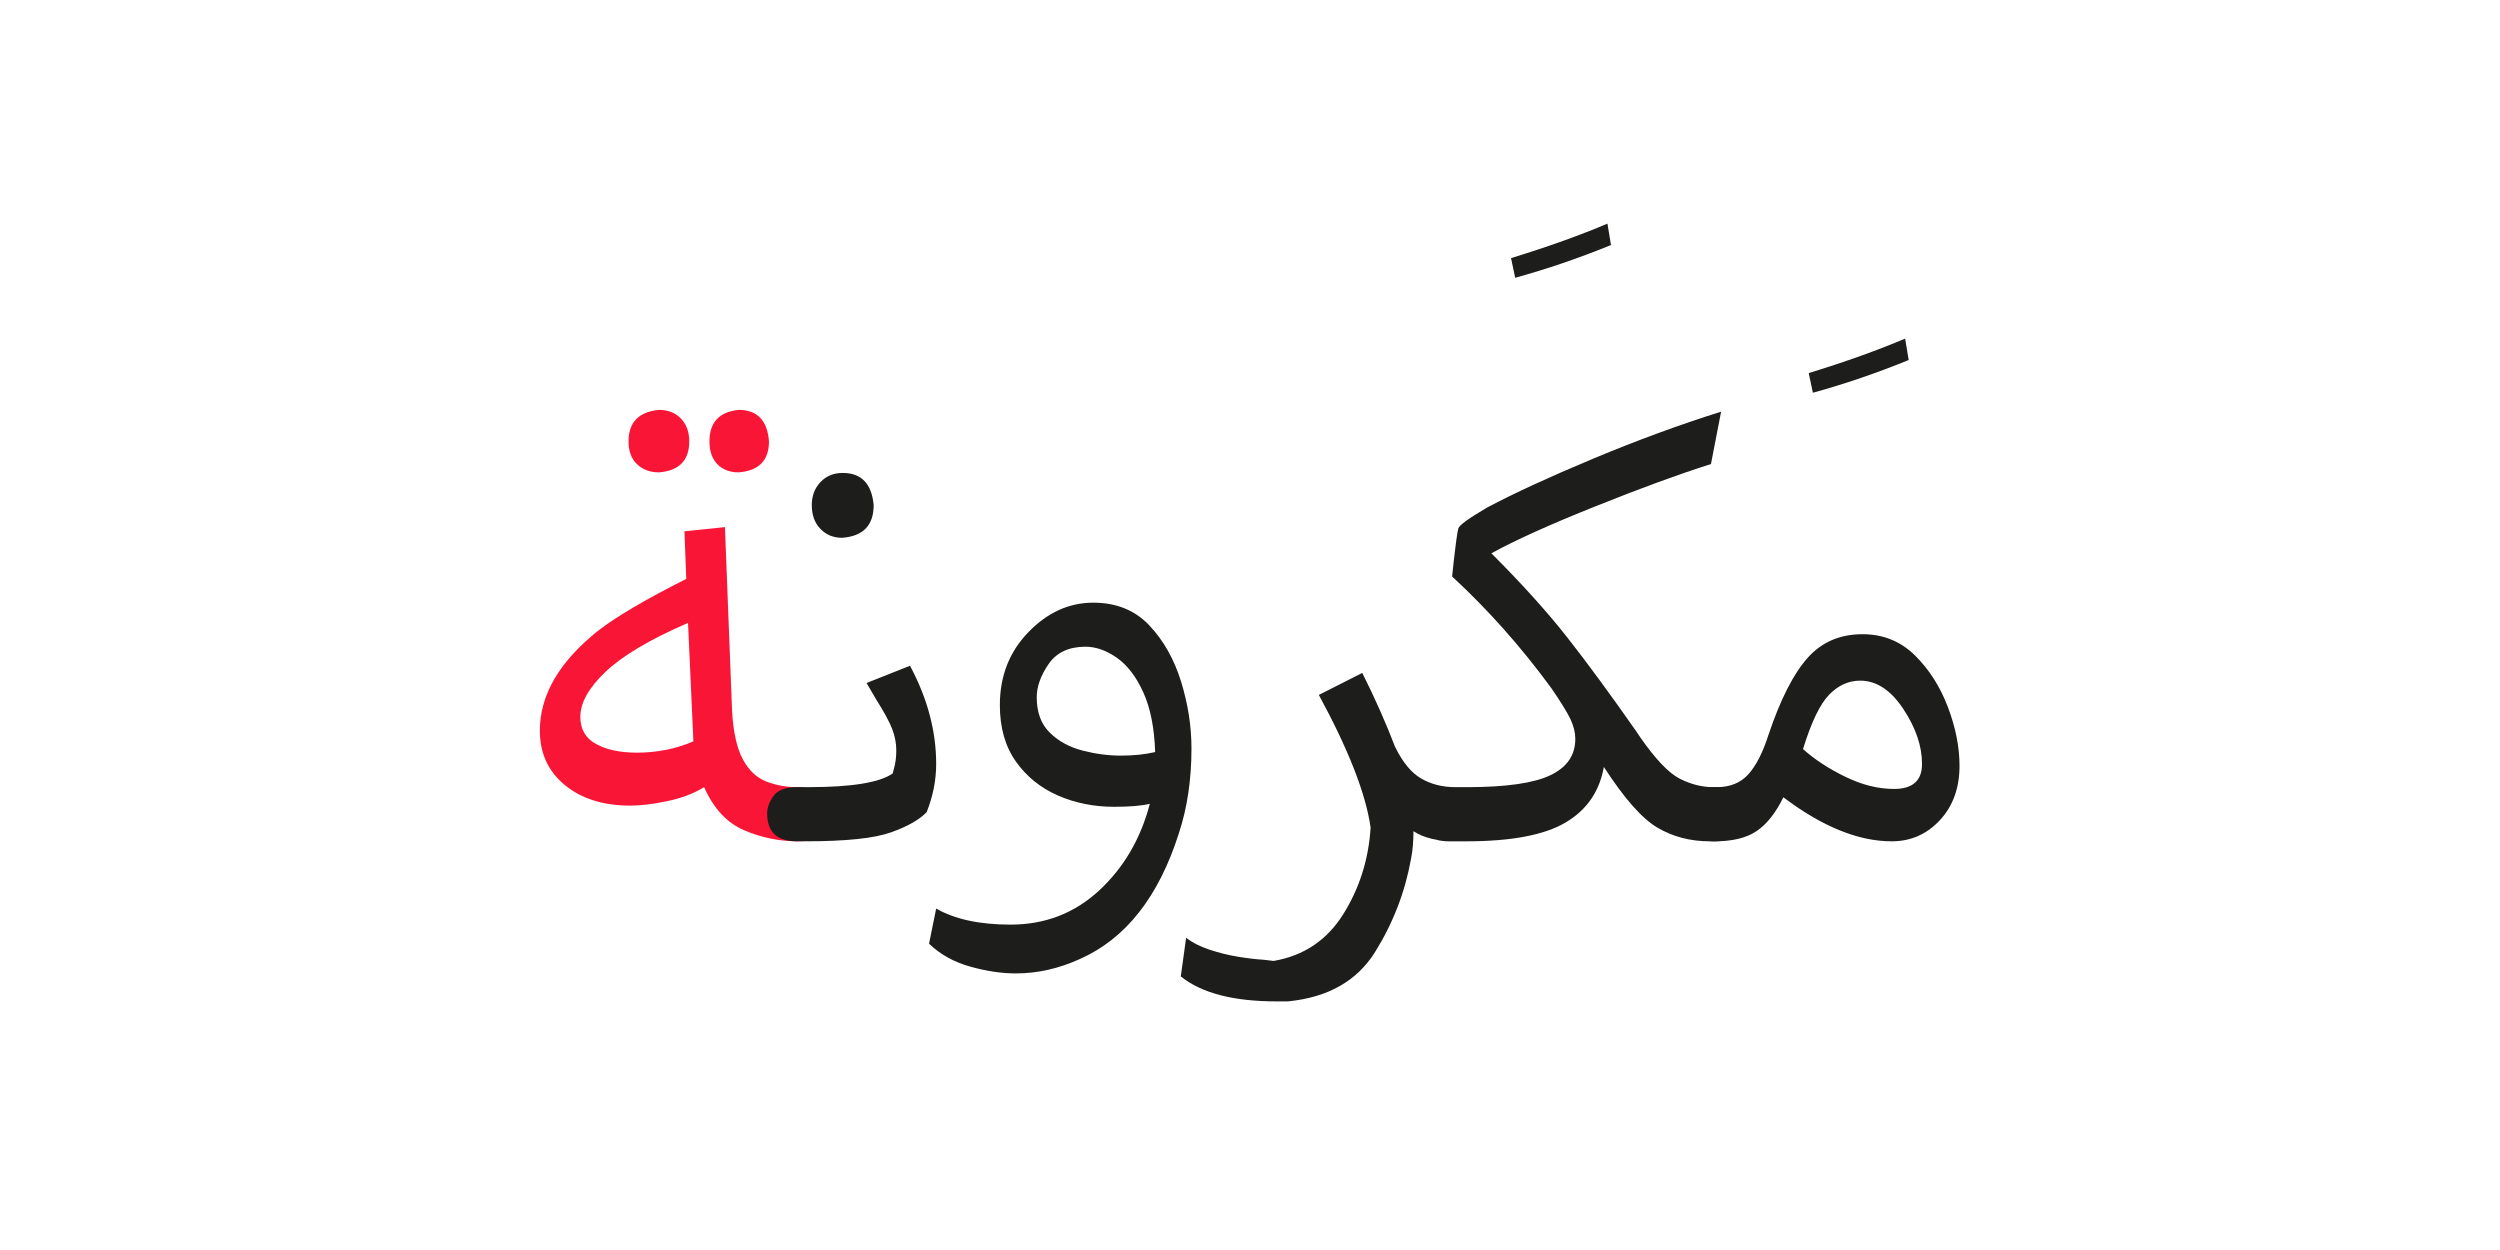 <?xml version="1.0" encoding="UTF-8" standalone="no"?>
<!-- Created with Inkscape (http://www.inkscape.org/) -->

<svg
   version="1.1"
   id="svg18"
   width="300"
   height="150"
   viewBox="0 0 300 150"
   sodipodi:docname="1434_word.svg"
   inkscape:version="1.2.1 (9c6d41e410, 2022-07-14)"
   xmlns:inkscape="http://www.inkscape.org/namespaces/inkscape"
   xmlns:sodipodi="http://sodipodi.sourceforge.net/DTD/sodipodi-0.dtd"
   xmlns="http://www.w3.org/2000/svg"
   xmlns:svg="http://www.w3.org/2000/svg">
  <sodipodi:namedview
     id="namedview37"
     pagecolor="#ffffff"
     bordercolor="#000000"
     borderopacity="0.25"
     inkscape:showpageshadow="2"
     inkscape:pageopacity="0.0"
     inkscape:pagecheckerboard="0"
     inkscape:deskcolor="#d1d1d1"
     showgrid="false"
     inkscape:zoom="4.0941839"
     inkscape:cx="104.17216"
     inkscape:cy="106.24828"
     inkscape:window-width="1700"
     inkscape:window-height="1396"
     inkscape:window-x="8"
     inkscape:window-y="28"
     inkscape:window-maximized="1"
     inkscape:current-layer="svg18" />
  <defs
     id="defs22">
    <clipPath
       clipPathUnits="userSpaceOnUse"
       id="clipPath2796">
      <path
         d="M 0,340.157 H 226.772 V 0 H 0 Z"
         id="path2794" />
    </clipPath>
    <clipPath
       clipPathUnits="userSpaceOnUse"
       id="clipPath2804">
      <path
         d="M 246.772,340.157 H 473.544 V 0 H 246.772 Z"
         id="path2802" />
    </clipPath>
    <clipPath
       clipPathUnits="userSpaceOnUse"
       id="clipPath2812">
      <path
         d="M 246.772,0 H 473.544 V 340.157 H 246.772 Z"
         id="path2810" />
    </clipPath>
    <clipPath
       clipPathUnits="userSpaceOnUse"
       id="clipPath2820">
      <path
         d="M 246.772,340.157 H 473.544 V 0 H 246.772 Z"
         id="path2818" />
    </clipPath>
    <clipPath
       clipPathUnits="userSpaceOnUse"
       id="clipPath2828">
      <path
         d="m 438.313,-190.079 c 0,-43.163 -34.991,-78.155 -78.155,-78.155 -43.164,0 -78.155,34.992 -78.155,78.155 0,43.164 34.991,78.155 78.155,78.155 43.164,0 78.155,-34.991 78.155,-78.155"
         id="path2826" />
    </clipPath>
    <clipPath
       clipPathUnits="userSpaceOnUse"
       id="clipPath702936">
      <path
         d="M 0,340.157 H 226.772 V 0 H 0 Z"
         id="path702934" />
    </clipPath>
    <clipPath
       clipPathUnits="userSpaceOnUse"
       id="clipPath703010">
      <path
         d="M 0,340.157 H 226.772 V 0 H 0 Z"
         id="path703008" />
    </clipPath>
    <clipPath
       clipPathUnits="userSpaceOnUse"
       id="clipPath703120">
      <path
         d="M 0,-20 H 226.772 V -360.157 H 0 Z"
         id="path703118" />
    </clipPath>
    <clipPath
       clipPathUnits="userSpaceOnUse"
       id="clipPath703128">
      <path
         d="M 0,-360.157 H 226.772 V -20 H 0 Z"
         id="path703126" />
    </clipPath>
    <clipPath
       clipPathUnits="userSpaceOnUse"
       id="clipPath703136">
      <path
         d="M 0,-20 H 226.772 V -360.157 H 0 Z"
         id="path703134" />
    </clipPath>
    <clipPath
       clipPathUnits="userSpaceOnUse"
       id="clipPath703144">
      <path
         d="m 438.313,-190.078 c 0,-43.164 -34.992,-78.155 -78.156,-78.155 -43.163,0 -78.154,34.991 -78.154,78.155 0,43.164 34.991,78.155 78.154,78.155 43.164,0 78.156,-34.991 78.156,-78.155"
         id="path703142" />
    </clipPath>
    <clipPath
       clipPathUnits="userSpaceOnUse"
       id="clipPath703160">
      <path
         d="M 246.772,-20 H 473.544 V -360.157 H 246.772 Z"
         id="path703158" />
    </clipPath>
    <clipPath
       clipPathUnits="userSpaceOnUse"
       id="clipPath703168">
      <path
         d="M 246.772,-360.157 H 473.544 V -20 H 246.772 Z"
         id="path703166" />
    </clipPath>
    <clipPath
       clipPathUnits="userSpaceOnUse"
       id="clipPath703176">
      <path
         d="m 282.002,-190.079 c 0,-43.163 34.993,-78.154 78.156,-78.154 43.164,0 78.155,34.991 78.155,78.154 0,43.164 -34.991,78.156 -78.155,78.156 -43.163,0 -78.156,-34.992 -78.156,-78.156"
         id="path703174" />
    </clipPath>
    <clipPath
       clipPathUnits="userSpaceOnUse"
       id="clipPath720772">
      <g
         id="g720776"
         transform="matrix(0.75,0,0,-0.75,-117.184,74.879)">
        <path
           d="M -45.431,-131.309 H 256.932 V 322.234 H -45.431 Z"
           id="path720774"
           style="stroke-width:1.333" />
      </g>
    </clipPath>
    <clipPath
       clipPathUnits="userSpaceOnUse"
       id="clipPath720778">
      <g
         id="g720782"
         transform="matrix(0.75,0,0,-0.75,-78.79,69.358)">
        <path
           d="M -45.431,-131.309 H 256.932 V 322.234 H -45.431 Z"
           id="path720780"
           style="stroke-width:1.333" />
      </g>
    </clipPath>
    <clipPath
       clipPathUnits="userSpaceOnUse"
       id="clipPath720784">
      <g
         id="g720788"
         transform="matrix(0.75,0,0,-0.75,34.073,241.676)">
        <path
           d="M -45.431,-131.309 H 256.932 V 322.234 H -45.431 Z"
           id="path720786"
           style="stroke-width:1.333" />
      </g>
    </clipPath>
    <clipPath
       clipPathUnits="userSpaceOnUse"
       id="clipPath703262">
      <path
         d="M -246.772,-20 H -20 v -340.157 h -226.772 z"
         id="path703260" />
    </clipPath>
    <clipPath
       clipPathUnits="userSpaceOnUse"
       id="clipPath703270">
      <path
         d="M -246.772,-360.157 H -20 V -20 h -226.772 z"
         id="path703268" />
    </clipPath>
    <clipPath
       clipPathUnits="userSpaceOnUse"
       id="clipPath703278">
      <path
         d="M -246.772,-20 H -20 v -340.157 h -226.772 z"
         id="path703276" />
    </clipPath>
    <clipPath
       clipPathUnits="userSpaceOnUse"
       id="clipPath703286">
      <path
         d="m 191.541,-190.078 c 0,-43.164 -34.992,-78.155 -78.156,-78.155 -43.163,0 -78.154,34.991 -78.154,78.155 0,43.164 34.991,78.155 78.154,78.155 43.164,0 78.156,-34.991 78.156,-78.155"
         id="path703284" />
    </clipPath>
    <clipPath
       clipPathUnits="userSpaceOnUse"
       id="clipPath703298">
      <path
         d="M 0,-20 H 226.772 V -360.157 H 0 Z"
         id="path703296" />
    </clipPath>
    <clipPath
       clipPathUnits="userSpaceOnUse"
       id="clipPath703306">
      <path
         d="M 0,-360.157 H 226.772 V -20 H 0 Z"
         id="path703304" />
    </clipPath>
    <clipPath
       clipPathUnits="userSpaceOnUse"
       id="clipPath703314">
      <path
         d="m 35.23,-190.079 c 0,-43.163 34.993,-78.154 78.156,-78.154 43.164,0 78.155,34.991 78.155,78.154 0,43.164 -34.991,78.156 -78.155,78.156 -43.163,0 -78.156,-34.992 -78.156,-78.156"
         id="path703312" />
    </clipPath>
    <clipPath
       clipPathUnits="userSpaceOnUse"
       id="clipPath721254">
      <g
         id="g721258"
         transform="matrix(0.75,0,0,-0.75,-143.467,15.486)">
        <path
           d="M 8.314,-226.735 H 310.677 V 226.807 H 8.314 Z"
           id="path721256"
           style="stroke-width:1.333" />
      </g>
    </clipPath>
    <clipPath
       clipPathUnits="userSpaceOnUse"
       id="clipPath721260">
      <g
         id="g721264"
         transform="matrix(0.75,0,0,-0.75,-150.19,29.105)">
        <path
           d="M 8.314,-226.735 H 310.677 V 226.807 H 8.314 Z"
           id="path721262"
           style="stroke-width:1.333" />
      </g>
    </clipPath>
    <clipPath
       clipPathUnits="userSpaceOnUse"
       id="clipPath721266">
      <g
         id="g721270"
         transform="matrix(0.75,0,0,-0.75,-6.235,170.105)">
        <path
           d="M 8.314,-226.735 H 310.677 V 226.807 H 8.314 Z"
           id="path721268"
           style="stroke-width:1.333" />
      </g>
    </clipPath>
    <clipPath
       clipPathUnits="userSpaceOnUse"
       id="clipPath703432">
      <path
         d="M 0,340.157 H 226.772 V 0 H 0 Z"
         id="path703430" />
    </clipPath>
    <clipPath
       clipPathUnits="userSpaceOnUse"
       id="clipPath703542">
      <path
         d="M 0,340.157 H 226.772 V 0 H 0 Z"
         id="path703540" />
    </clipPath>
    <clipPath
       clipPathUnits="userSpaceOnUse"
       id="clipPath713424">
      <path
         d="M 0,340.157 H 226.772 V 0 H 0 Z"
         id="path713422" />
    </clipPath>
    <clipPath
       clipPathUnits="userSpaceOnUse"
       id="clipPath713526">
      <path
         d="M 0,340.157 H 226.772 V 0 H 0 Z"
         id="path713524" />
    </clipPath>
    <clipPath
       clipPathUnits="userSpaceOnUse"
       id="clipPath713616">
      <path
         d="M 0,340.157 H 226.772 V 0 H 0 Z"
         id="path713614" />
    </clipPath>
    <clipPath
       clipPathUnits="userSpaceOnUse"
       id="clipPath713690">
      <path
         d="M 0,340.157 H 226.772 V 0 H 0 Z"
         id="path713688" />
    </clipPath>
    <clipPath
       clipPathUnits="userSpaceOnUse"
       id="clipPath713764">
      <path
         d="M 0,340.157 H 226.772 V 0 H 0 Z"
         id="path713762" />
    </clipPath>
    <clipPath
       clipPathUnits="userSpaceOnUse"
       id="clipPath713874">
      <path
         d="M 0,340.157 H 226.772 V 0 H 0 Z"
         id="path713872" />
    </clipPath>
    <clipPath
       clipPathUnits="userSpaceOnUse"
       id="clipPath713874-3">
      <path
         d="M 0,340.157 H 226.772 V 0 H 0 Z"
         id="path713872-6" />
    </clipPath>
    <clipPath
       clipPathUnits="userSpaceOnUse"
       id="clipPath718030">
      <path
         d="M 0,340.157 H 226.772 V 0 H 0 Z"
         id="path718028" />
    </clipPath>
    <clipPath
       clipPathUnits="userSpaceOnUse"
       id="clipPath718104">
      <path
         d="M 0,340.157 H 226.772 V 0 H 0 Z"
         id="path718102" />
    </clipPath>
    <clipPath
       clipPathUnits="userSpaceOnUse"
       id="clipPath718178">
      <path
         d="M 0,340.157 H 226.772 V 0 H 0 Z"
         id="path718176" />
    </clipPath>
    <clipPath
       clipPathUnits="userSpaceOnUse"
       id="clipPath718296">
      <path
         d="M 0,340.157 H 226.772 V 0 H 0 Z"
         id="path718294" />
    </clipPath>
    <clipPath
       clipPathUnits="userSpaceOnUse"
       id="clipPath718398">
      <path
         d="M 0,340.157 H 226.772 V 0 H 0 Z"
         id="path718396" />
    </clipPath>
    <clipPath
       clipPathUnits="userSpaceOnUse"
       id="clipPath718484">
      <path
         d="M 0,340.157 H 226.772 V 0 H 0 Z"
         id="path718482" />
    </clipPath>
    <clipPath
       clipPathUnits="userSpaceOnUse"
       id="clipPath718558">
      <path
         d="M 0,340.157 H 226.772 V 0 H 0 Z"
         id="path718556" />
    </clipPath>
    <clipPath
       clipPathUnits="userSpaceOnUse"
       id="clipPath745984">
      <path
         d="M 0,340.157 H 226.772 V 0 H 0 Z"
         id="path745982" />
    </clipPath>
    <clipPath
       clipPathUnits="userSpaceOnUse"
       id="clipPath746070">
      <path
         d="M 0,340.157 H 226.772 V 0 H 0 Z"
         id="path746068" />
    </clipPath>
    <clipPath
       clipPathUnits="userSpaceOnUse"
       id="clipPath746144">
      <path
         d="M 0,340.157 H 226.772 V 0 H 0 Z"
         id="path746142" />
    </clipPath>
    <clipPath
       clipPathUnits="userSpaceOnUse"
       id="clipPath746274">
      <path
         d="M 0,340.157 H 226.772 V 0 H 0 Z"
         id="path746272" />
    </clipPath>
    <clipPath
       clipPathUnits="userSpaceOnUse"
       id="clipPath746400">
      <path
         d="M 0,340.157 H 226.772 V 0 H 0 Z"
         id="path746398" />
    </clipPath>
    <clipPath
       clipPathUnits="userSpaceOnUse"
       id="clipPath746502">
      <path
         d="M 0,340.157 H 226.772 V 0 H 0 Z"
         id="path746500" />
    </clipPath>
    <clipPath
       clipPathUnits="userSpaceOnUse"
       id="clipPath746510">
      <path
         d="M -246.772,340.157 H -20 V 0 h -226.772 z"
         id="path746508" />
    </clipPath>
    <clipPath
       clipPathUnits="userSpaceOnUse"
       id="clipPath746518">
      <path
         d="M -246.772,340.157 H -20 V 0 h -226.772 z"
         id="path746516" />
    </clipPath>
    <clipPath
       clipPathUnits="userSpaceOnUse"
       id="clipPath746616">
      <path
         d="M 0,340.157 H 226.772 V 0 H 0 Z"
         id="path746614" />
    </clipPath>
    <clipPath
       clipPathUnits="userSpaceOnUse"
       id="clipPath746694">
      <path
         d="M 0,340.157 H 226.772 V 0 H 0 Z"
         id="path746692" />
    </clipPath>
    <clipPath
       clipPathUnits="userSpaceOnUse"
       id="clipPath746780">
      <path
         d="M 0,340.157 H 226.772 V 0 H 0 Z"
         id="path746778" />
    </clipPath>
    <clipPath
       clipPathUnits="userSpaceOnUse"
       id="clipPath746858">
      <path
         d="M 0,340.157 H 226.772 V 0 H 0 Z"
         id="path746856" />
    </clipPath>
    <clipPath
       clipPathUnits="userSpaceOnUse"
       id="clipPath746936">
      <path
         d="M 0,340.157 H 226.772 V 0 H 0 Z"
         id="path746934" />
    </clipPath>
    <clipPath
       clipPathUnits="userSpaceOnUse"
       id="clipPath747022">
      <path
         d="M 0,340.157 H 226.772 V 0 H 0 Z"
         id="path747020" />
    </clipPath>
    <clipPath
       clipPathUnits="userSpaceOnUse"
       id="clipPath747112">
      <path
         d="M 0,340.157 H 226.772 V 0 H 0 Z"
         id="path747110" />
    </clipPath>
    <clipPath
       clipPathUnits="userSpaceOnUse"
       id="clipPath747198">
      <path
         d="M 0,340.157 H 226.772 V 0 H 0 Z"
         id="path747196" />
    </clipPath>
    <clipPath
       clipPathUnits="userSpaceOnUse"
       id="clipPath747284">
      <path
         d="M 0,340.157 H 226.772 V 0 H 0 Z"
         id="path747282" />
    </clipPath>
    <clipPath
       clipPathUnits="userSpaceOnUse"
       id="clipPath747366">
      <path
         d="M 0,340.157 H 226.772 V 0 H 0 Z"
         id="path747364" />
    </clipPath>
    <clipPath
       clipPathUnits="userSpaceOnUse"
       id="clipPath747448">
      <path
         d="M 0,340.157 H 226.772 V 0 H 0 Z"
         id="path747446" />
    </clipPath>
    <clipPath
       clipPathUnits="userSpaceOnUse"
       id="clipPath747530">
      <path
         d="M 0,340.157 H 226.772 V 0 H 0 Z"
         id="path747528" />
    </clipPath>
    <clipPath
       clipPathUnits="userSpaceOnUse"
       id="clipPath747616">
      <path
         d="M 0,340.157 H 226.772 V 0 H 0 Z"
         id="path747614" />
    </clipPath>
    <clipPath
       clipPathUnits="userSpaceOnUse"
       id="clipPath747694">
      <path
         d="M 0,340.157 H 226.772 V 0 H 0 Z"
         id="path747692" />
    </clipPath>
    <clipPath
       clipPathUnits="userSpaceOnUse"
       id="clipPath747772">
      <path
         d="M 0,340.157 H 226.772 V 0 H 0 Z"
         id="path747770" />
    </clipPath>
    <clipPath
       clipPathUnits="userSpaceOnUse"
       id="clipPath747850">
      <path
         d="M 0,340.157 H 226.772 V 0 H 0 Z"
         id="path747848" />
    </clipPath>
    <clipPath
       clipPathUnits="userSpaceOnUse"
       id="clipPath747948">
      <path
         d="M 0,340.157 H 226.772 V 0 H 0 Z"
         id="path747946" />
    </clipPath>
    <clipPath
       clipPathUnits="userSpaceOnUse"
       id="clipPath748026">
      <path
         d="M 0,340.157 H 226.772 V 0 H 0 Z"
         id="path748024" />
    </clipPath>
    <clipPath
       clipPathUnits="userSpaceOnUse"
       id="clipPath748108">
      <path
         d="M 0,340.157 H 226.772 V 0 H 0 Z"
         id="path748106" />
    </clipPath>
    <clipPath
       clipPathUnits="userSpaceOnUse"
       id="clipPath783955">
      <path
         d="M 0,340.157 H 226.772 V 0 H 0 Z"
         id="path783953" />
    </clipPath>
    <clipPath
       clipPathUnits="userSpaceOnUse"
       id="clipPath784037">
      <path
         d="M 0,340.157 H 226.772 V 0 H 0 Z"
         id="path784035" />
    </clipPath>
    <clipPath
       clipPathUnits="userSpaceOnUse"
       id="clipPath784115">
      <path
         d="M 0,340.157 H 226.772 V 0 H 0 Z"
         id="path784113" />
    </clipPath>
    <clipPath
       clipPathUnits="userSpaceOnUse"
       id="clipPath784241">
      <path
         d="M 0,340.157 H 226.772 V 0 H 0 Z"
         id="path784239" />
    </clipPath>
    <clipPath
       clipPathUnits="userSpaceOnUse"
       id="clipPath784371">
      <path
         d="M 0,340.157 H 226.772 V 0 H 0 Z"
         id="path784369" />
    </clipPath>
    <clipPath
       clipPathUnits="userSpaceOnUse"
       id="clipPath784461">
      <path
         d="M 0,340.157 H 226.772 V 0 H 0 Z"
         id="path784459" />
    </clipPath>
    <clipPath
       clipPathUnits="userSpaceOnUse"
       id="clipPath784543">
      <path
         d="M 0,340.157 H 226.772 V 0 H 0 Z"
         id="path784541" />
    </clipPath>
    <clipPath
       clipPathUnits="userSpaceOnUse"
       id="clipPath784625">
      <path
         d="M 0,340.157 H 226.772 V 0 H 0 Z"
         id="path784623" />
    </clipPath>
    <clipPath
       clipPathUnits="userSpaceOnUse"
       id="clipPath784707">
      <path
         d="M 0,340.157 H 226.772 V 0 H 0 Z"
         id="path784705" />
    </clipPath>
    <clipPath
       clipPathUnits="userSpaceOnUse"
       id="clipPath784707-7">
      <path
         d="M 0,340.157 H 226.772 V 0 H 0 Z"
         id="path784705-5" />
    </clipPath>
    <clipPath
       clipPathUnits="userSpaceOnUse"
       id="clipPath800733">
      <path
         d="M 0,340.157 H 226.772 V 0 H 0 Z"
         id="path800731" />
    </clipPath>
    <clipPath
       clipPathUnits="userSpaceOnUse"
       id="clipPath800847">
      <path
         d="M 0,340.157 H 226.772 V 0 H 0 Z"
         id="path800845" />
    </clipPath>
    <clipPath
       clipPathUnits="userSpaceOnUse"
       id="clipPath819863">
      <path
         d="M 0,340.157 H 226.772 V 0 H 0 Z"
         id="path819861" />
    </clipPath>
    <clipPath
       clipPathUnits="userSpaceOnUse"
       id="clipPath819973">
      <path
         d="M 0,340.157 H 226.772 V 0 H 0 Z"
         id="path819971" />
    </clipPath>
    <clipPath
       clipPathUnits="userSpaceOnUse"
       id="clipPath820055">
      <path
         d="M 0,340.157 H 226.772 V 0 H 0 Z"
         id="path820053" />
    </clipPath>
    <clipPath
       clipPathUnits="userSpaceOnUse"
       id="clipPath820177">
      <path
         d="M 0,340.157 H 226.772 V 0 H 0 Z"
         id="path820175" />
    </clipPath>
    <clipPath
       clipPathUnits="userSpaceOnUse"
       id="clipPath820311">
      <path
         d="M 0,340.157 H 226.772 V 0 H 0 Z"
         id="path820309" />
    </clipPath>
    <clipPath
       clipPathUnits="userSpaceOnUse"
       id="clipPath820441">
      <path
         d="M 0,340.157 H 226.772 V 0 H 0 Z"
         id="path820439" />
    </clipPath>
    <clipPath
       clipPathUnits="userSpaceOnUse"
       id="clipPath820523">
      <path
         d="M 0,340.157 H 226.772 V 0 H 0 Z"
         id="path820521" />
    </clipPath>
    <clipPath
       clipPathUnits="userSpaceOnUse"
       id="clipPath831541">
      <path
         d="M 0,340.157 H 226.772 V 0 H 0 Z"
         id="path831539" />
    </clipPath>
    <clipPath
       clipPathUnits="userSpaceOnUse"
       id="clipPath831667">
      <path
         d="M 0,340.157 H 226.772 V 0 H 0 Z"
         id="path831665" />
    </clipPath>
    <clipPath
       clipPathUnits="userSpaceOnUse"
       id="clipPath831797">
      <path
         d="M 0,340.157 H 226.772 V 0 H 0 Z"
         id="path831795" />
    </clipPath>
    <clipPath
       clipPathUnits="userSpaceOnUse"
       id="clipPath831927">
      <path
         d="M 0,340.157 H 226.772 V 0 H 0 Z"
         id="path831925" />
    </clipPath>
    <clipPath
       clipPathUnits="userSpaceOnUse"
       id="clipPath832005">
      <path
         d="M 0,340.157 H 226.772 V 0 H 0 Z"
         id="path832003" />
    </clipPath>
    <clipPath
       clipPathUnits="userSpaceOnUse"
       id="clipPath832087">
      <path
         d="M 0,340.157 H 226.772 V 0 H 0 Z"
         id="path832085" />
    </clipPath>
    <clipPath
       clipPathUnits="userSpaceOnUse"
       id="clipPath832095">
      <path
         d="M -246.772,340.157 H -20 V 0 h -226.772 z"
         id="path832093" />
    </clipPath>
    <clipPath
       clipPathUnits="userSpaceOnUse"
       id="clipPath832103">
      <path
         d="M -246.772,340.157 H -20 V 0 h -226.772 z"
         id="path832101" />
    </clipPath>
    <clipPath
       clipPathUnits="userSpaceOnUse"
       id="clipPath832201">
      <path
         d="M 0,340.157 H 226.772 V 0 H 0 Z"
         id="path832199" />
    </clipPath>
    <clipPath
       clipPathUnits="userSpaceOnUse"
       id="clipPath832209">
      <path
         d="M -246.772,340.157 H -20 V 0 h -226.772 z"
         id="path832207" />
    </clipPath>
    <clipPath
       clipPathUnits="userSpaceOnUse"
       id="clipPath832217">
      <path
         d="M -246.772,340.157 H -20 V 0 h -226.772 z"
         id="path832215" />
    </clipPath>
    <clipPath
       clipPathUnits="userSpaceOnUse"
       id="clipPath832315">
      <path
         d="M 0,340.157 H 226.772 V 0 H 0 Z"
         id="path832313" />
    </clipPath>
    <clipPath
       clipPathUnits="userSpaceOnUse"
       id="clipPath832323">
      <path
         d="M -246.772,340.157 H -20 V 0 h -226.772 z"
         id="path832321" />
    </clipPath>
    <clipPath
       clipPathUnits="userSpaceOnUse"
       id="clipPath832331">
      <path
         d="M -246.772,340.157 H -20 V 0 h -226.772 z"
         id="path832329" />
    </clipPath>
    <clipPath
       clipPathUnits="userSpaceOnUse"
       id="clipPath832433">
      <path
         d="M 0,340.157 H 226.772 V 0 H 0 Z"
         id="path832431" />
    </clipPath>
    <clipPath
       clipPathUnits="userSpaceOnUse"
       id="clipPath832441">
      <path
         d="M -246.772,340.157 H -20 V 0 h -226.772 z"
         id="path832439" />
    </clipPath>
    <clipPath
       clipPathUnits="userSpaceOnUse"
       id="clipPath832449">
      <path
         d="M -246.772,340.157 H -20 V 0 h -226.772 z"
         id="path832447" />
    </clipPath>
    <clipPath
       clipPathUnits="userSpaceOnUse"
       id="clipPath832595">
      <path
         d="M 0,340.157 H 226.772 V 0 H 0 Z"
         id="path832593" />
    </clipPath>
    <clipPath
       clipPathUnits="userSpaceOnUse"
       id="clipPath851468">
      <path
         d="M 0,340.157 H 226.772 V 0 H 0 Z"
         id="path851466" />
    </clipPath>
    <clipPath
       clipPathUnits="userSpaceOnUse"
       id="clipPath851582">
      <path
         d="M 0,340.157 H 226.772 V 0 H 0 Z"
         id="path851580" />
    </clipPath>
    <clipPath
       clipPathUnits="userSpaceOnUse"
       id="clipPath851660">
      <path
         d="M 0,340.157 H 226.772 V 0 H 0 Z"
         id="path851658" />
    </clipPath>
    <clipPath
       clipPathUnits="userSpaceOnUse"
       id="clipPath851774">
      <path
         d="M 0,340.157 H 226.772 V 0 H 0 Z"
         id="path851772" />
    </clipPath>
    <clipPath
       clipPathUnits="userSpaceOnUse"
       id="clipPath851774-3">
      <path
         d="M 0,340.157 H 226.772 V 0 H 0 Z"
         id="path851772-5" />
    </clipPath>
    <clipPath
       clipPathUnits="userSpaceOnUse"
       id="clipPath852002">
      <path
         d="M 0,340.157 H 226.772 V 0 H 0 Z"
         id="path852000" />
    </clipPath>
    <clipPath
       clipPathUnits="userSpaceOnUse"
       id="clipPath852002-6">
      <path
         d="M 0,340.157 H 226.772 V 0 H 0 Z"
         id="path852000-2" />
    </clipPath>
    <clipPath
       clipPathUnits="userSpaceOnUse"
       id="clipPath855748">
      <path
         d="M 0,340.157 H 226.772 V 0 H 0 Z"
         id="path855746" />
    </clipPath>
    <clipPath
       clipPathUnits="userSpaceOnUse"
       id="clipPath855850">
      <path
         d="M 0,340.157 H 226.772 V 0 H 0 Z"
         id="path855848" />
    </clipPath>
    <clipPath
       clipPathUnits="userSpaceOnUse"
       id="clipPath855952">
      <path
         d="M 0,340.157 H 226.772 V 0 H 0 Z"
         id="path855950" />
    </clipPath>
    <clipPath
       clipPathUnits="userSpaceOnUse"
       id="clipPath856034">
      <path
         d="M 0,340.157 H 226.772 V 0 H 0 Z"
         id="path856032" />
    </clipPath>
    <clipPath
       clipPathUnits="userSpaceOnUse"
       id="clipPath856116">
      <path
         d="M 0,340.157 H 226.772 V 0 H 0 Z"
         id="path856114" />
    </clipPath>
    <clipPath
       clipPathUnits="userSpaceOnUse"
       id="clipPath856124">
      <path
         d="M -246.772,340.157 H -20 V 0 h -226.772 z"
         id="path856122" />
    </clipPath>
    <clipPath
       clipPathUnits="userSpaceOnUse"
       id="clipPath856132">
      <path
         d="M -246.772,340.157 H -20 V 0 h -226.772 z"
         id="path856130" />
    </clipPath>
    <clipPath
       clipPathUnits="userSpaceOnUse"
       id="clipPath856246">
      <path
         d="M 0,340.157 H 226.772 V 0 H 0 Z"
         id="path856244" />
    </clipPath>
    <clipPath
       clipPathUnits="userSpaceOnUse"
       id="clipPath867950">
      <path
         d="M 0,340.157 H 226.772 V 0 H 0 Z"
         id="path867948" />
    </clipPath>
    <clipPath
       clipPathUnits="userSpaceOnUse"
       id="clipPath868048">
      <path
         d="M 0,340.157 H 226.772 V 0 H 0 Z"
         id="path868046" />
    </clipPath>
    <clipPath
       clipPathUnits="userSpaceOnUse"
       id="clipPath868138">
      <path
         d="M 0,340.157 H 226.772 V 0 H 0 Z"
         id="path868136" />
    </clipPath>
    <clipPath
       clipPathUnits="userSpaceOnUse"
       id="clipPath868228">
      <path
         d="M 0,340.157 H 226.772 V 0 H 0 Z"
         id="path868226" />
    </clipPath>
    <clipPath
       clipPathUnits="userSpaceOnUse"
       id="clipPath868318">
      <path
         d="M 0,340.157 H 226.772 V 0 H 0 Z"
         id="path868316" />
    </clipPath>
  </defs>
  <g
     id="g868312"
     transform="matrix(1.333,0,0,-1.333,-1.181,300.216)">
    <g
       id="g868314"
       clip-path="url(#clipPath868318)">
      <g
         id="g868320"
         transform="translate(58.218,157.462)">
        <path
           d="m 0,0 c -1.5,0 -2.724,0.259 -3.67,0.777 -0.946,0.517 -1.419,1.33 -1.419,2.438 0,1.285 0.767,2.651 2.303,4.097 1.536,1.447 4,2.902 7.393,4.367 L 5.089,1.019 C 3.517,0.339 1.821,0 0,0 m 16.5,-3.696 c -0.572,0.392 -1.25,0.59 -2.036,0.59 -1,0 -1.938,0.168 -2.812,0.508 -0.876,0.339 -1.581,1.009 -2.116,2.009 C 9,0.41 8.679,1.856 8.571,3.75 L 7.929,20.304 4.286,19.929 4.446,15.644 c -3.678,-1.858 -6.321,-3.412 -7.928,-4.662 -3.501,-2.786 -5.25,-5.786 -5.25,-9 0,-2.036 0.75,-3.669 2.25,-4.901 1.5,-1.232 3.463,-1.849 5.893,-1.849 0.928,0 2.035,0.134 3.321,0.402 1.286,0.268 2.393,0.687 3.322,1.26 0.857,-1.929 2.062,-3.224 3.615,-3.885 1.554,-0.661 3.152,-0.99 4.795,-0.99 1.929,0 2.893,0.82 2.893,2.463 0,0.822 -0.286,1.428 -0.857,1.822"
           style="fill:#f91536;fill-opacity:1;fill-rule:nonzero;stroke:none"
           id="path868322" />
      </g>
      <g
         id="g868324"
         transform="translate(62.933,185.481)">
        <path
           d="m 0,0 c 0,-1.715 -0.911,-2.644 -2.732,-2.786 -0.786,0 -1.438,0.241 -1.955,0.723 -0.519,0.482 -0.777,1.169 -0.777,2.063 0,1.714 0.91,2.66 2.732,2.839 0.821,0 1.482,-0.26 1.982,-0.776 C -0.25,1.544 0,0.856 0,0"
           style="fill:#f91536;fill-opacity:1;fill-rule:nonzero;stroke:none"
           id="path868326" />
      </g>
      <g
         id="g868328"
         transform="translate(70.111,185.481)">
        <path
           d="m 0,0 c 0,-1.715 -0.911,-2.644 -2.732,-2.786 -0.786,0 -1.419,0.241 -1.902,0.723 -0.482,0.482 -0.723,1.169 -0.723,2.063 0,1.714 0.875,2.66 2.625,2.839 C -1.054,2.839 -0.143,1.893 0,0"
           style="fill:#f91536;fill-opacity:1;fill-rule:nonzero;stroke:none"
           id="path868330" />
      </g>
      <g
         id="g868332"
         transform="translate(145.912,203.159)">
        <path
           d="M 0,0 C -2.893,-1.178 -5.768,-2.161 -8.625,-2.946 L -9,-1.178 c 3.357,1.035 6.25,2.071 8.679,3.107 z m 12.161,-51.214 c 0,-1.643 -0.947,-2.464 -2.839,-2.464 H 8.893 c -1.75,0 -3.321,0.41 -4.714,1.232 -1.393,0.821 -3,2.642 -4.822,5.465 -0.393,-2.215 -1.545,-3.884 -3.455,-5.009 -1.911,-1.125 -4.884,-1.688 -8.92,-1.688 h -1.553 c -1.822,0 -2.732,0.838 -2.732,2.518 0,0.464 0.187,0.972 0.562,1.526 0.375,0.554 1.098,0.831 2.17,0.831 h 1.607 c 3.5,0 6,0.357 7.5,1.072 1.5,0.713 2.25,1.802 2.25,3.267 0,0.571 -0.143,1.16 -0.429,1.768 -0.286,0.607 -0.857,1.535 -1.714,2.786 -2.714,3.714 -5.697,7.071 -8.946,10.071 l 0.107,1.018 c 0.214,1.928 0.366,3.035 0.455,3.321 0.089,0.286 0.955,0.911 2.598,1.875 2.429,1.286 5.607,2.75 9.536,4.394 3.929,1.641 7.768,3.053 11.518,4.231 L 9,-19.714 c -2.821,-0.893 -6.286,-2.161 -10.393,-3.804 -4.107,-1.642 -7.232,-3.053 -9.375,-4.232 2.75,-2.75 5.036,-5.285 6.858,-7.606 1.821,-2.323 3.892,-5.144 6.214,-8.465 l 0.321,-0.482 c 1.393,-2.001 2.589,-3.251 3.59,-3.75 0.999,-0.501 1.999,-0.75 3,-0.75 0.857,0 1.562,-0.197 2.116,-0.59 0.553,-0.393 0.83,-1 0.83,-1.821 m -41.247,-16.875 h -1.018 c -3.894,0 -6.769,0.75 -8.625,2.25 l 0.482,3.483 c 0.536,-0.429 1.232,-0.786 2.089,-1.072 0.857,-0.286 1.723,-0.5 2.598,-0.643 0.875,-0.142 1.634,-0.232 2.277,-0.268 l 0.911,-0.107 c 2.714,0.465 4.803,1.867 6.268,4.206 1.464,2.339 2.285,4.937 2.464,7.794 -0.428,3.035 -1.982,7.018 -4.661,11.946 l 3.911,1.982 c 1.142,-2.286 2.124,-4.5 2.947,-6.642 0.677,-1.393 1.464,-2.349 2.357,-2.866 0.892,-0.519 1.928,-0.777 3.107,-0.777 0.785,0 1.455,-0.197 2.009,-0.59 0.553,-0.393 0.83,-1 0.83,-1.821 0,-1.643 -0.946,-2.464 -2.839,-2.464 -1.607,0 -2.875,0.303 -3.804,0.91 0,-0.927 -0.072,-1.749 -0.214,-2.463 -0.536,-3 -1.616,-5.804 -3.241,-8.412 -1.626,-2.606 -4.241,-4.088 -7.848,-4.446 m -15.056,22.125 c 1.179,0 2.214,0.108 3.107,0.321 -0.072,2.178 -0.428,3.973 -1.071,5.384 -0.643,1.411 -1.438,2.446 -2.384,3.108 -0.947,0.66 -1.885,0.991 -2.813,0.991 -1.5,0 -2.607,-0.519 -3.321,-1.554 -0.715,-1.036 -1.072,-2.036 -1.072,-3 0,-1.357 0.393,-2.42 1.179,-3.187 0.785,-0.769 1.768,-1.304 2.946,-1.608 1.179,-0.304 2.321,-0.455 3.429,-0.455 m -3.696,-18.321 c -1.894,-0.858 -3.804,-1.286 -5.733,-1.286 -1.285,0 -2.66,0.206 -4.125,0.616 -1.465,0.411 -2.697,1.099 -3.696,2.062 l 0.643,3.162 c 1.678,-0.965 3.911,-1.447 6.696,-1.447 3.107,0 5.767,1.027 7.982,3.08 2.215,2.054 3.732,4.652 4.554,7.795 -0.75,-0.179 -1.821,-0.268 -3.214,-0.268 -1.822,0 -3.509,0.339 -5.063,1.018 -1.553,0.678 -2.812,1.696 -3.777,3.053 -0.964,1.357 -1.446,3.054 -1.446,5.09 0,2.606 0.857,4.795 2.571,6.562 1.715,1.768 3.661,2.652 5.84,2.652 2.07,0 3.75,-0.679 5.035,-2.035 1.286,-1.359 2.241,-3.046 2.866,-5.063 0.625,-2.019 0.938,-4.027 0.938,-6.027 0,-2.785 -0.375,-5.322 -1.125,-7.607 -1.821,-5.75 -4.804,-9.536 -8.946,-11.357 m -18.538,40.875 c 0,-1.821 -0.947,-2.805 -2.84,-2.946 -0.786,0 -1.438,0.267 -1.955,0.803 -0.518,0.535 -0.777,1.249 -0.777,2.143 0,0.821 0.259,1.508 0.777,2.062 0.517,0.553 1.187,0.83 2.009,0.83 1.678,0 2.606,-0.963 2.786,-2.892 m -6.107,-30.268 h -0.804 c -1.786,0 -2.679,0.838 -2.679,2.518 0,0.5 0.188,1.017 0.563,1.554 0.375,0.535 1.08,0.803 2.116,0.803 h 1.071 c 3.858,0 6.375,0.41 7.554,1.232 l 0.107,0.428 c 0.142,0.464 0.214,1.018 0.214,1.662 0,0.642 -0.125,1.285 -0.375,1.928 -0.25,0.643 -0.715,1.5 -1.392,2.572 l -0.912,1.553 3.912,1.553 c 1.57,-2.929 2.357,-5.875 2.357,-8.839 0,-1.465 -0.287,-2.911 -0.857,-4.339 -0.643,-0.679 -1.715,-1.286 -3.215,-1.822 -1.5,-0.535 -4.054,-0.803 -7.66,-0.803"
           style="fill:#1d1d1b;fill-opacity:1;fill-rule:nonzero;stroke:none"
           id="path868334" />
      </g>
      <g
         id="g868336"
         transform="translate(172.711,192.809)">
        <path
           d="M 0,0 C -2.893,-1.179 -5.768,-2.161 -8.625,-2.946 L -9,-1.179 c 3.356,1.035 6.25,2.072 8.679,3.108 z"
           style="fill:#1d1d1b;fill-opacity:1;fill-rule:nonzero;stroke:none"
           id="path868338" />
      </g>
      <g
         id="g868340"
         transform="translate(171.393,154.195)">
        <path
           d="M 0,0 C 1.678,0 2.518,0.75 2.518,2.25 2.518,3.857 1.956,5.509 0.831,7.205 -0.294,8.901 -1.589,9.75 -3.053,9.75 -4.09,9.75 -5.018,9.33 -5.839,8.491 -6.661,7.651 -7.446,6.018 -8.196,3.589 -7.161,2.66 -5.893,1.83 -4.393,1.099 -2.893,0.366 -1.429,0 0,0 m -0.214,-4.714 c -3,0 -6.25,1.32 -9.75,3.964 -0.679,-1.393 -1.474,-2.402 -2.384,-3.026 -0.911,-0.626 -2.17,-0.938 -3.777,-0.938 -0.821,0 -1.518,0.195 -2.089,0.589 -0.571,0.393 -0.857,1.018 -0.857,1.875 0,0.571 0.206,1.116 0.616,1.634 0.411,0.517 1.187,0.777 2.33,0.777 h 0.161 c 1.214,0 2.17,0.393 2.866,1.178 0.696,0.785 1.294,1.964 1.795,3.536 1.071,3.179 2.24,5.481 3.509,6.911 1.267,1.428 2.919,2.143 4.955,2.143 1.857,0 3.428,-0.635 4.714,-1.903 1.286,-1.267 2.277,-2.821 2.973,-4.66 0.697,-1.84 1.045,-3.598 1.045,-5.277 0,-2 -0.589,-3.634 -1.768,-4.902 C 2.947,-4.081 1.5,-4.714 -0.214,-4.714"
           style="fill:#1d1d1b;fill-opacity:1;fill-rule:nonzero;stroke:none"
           id="path868342" />
      </g>
    </g>
  </g>
</svg>
